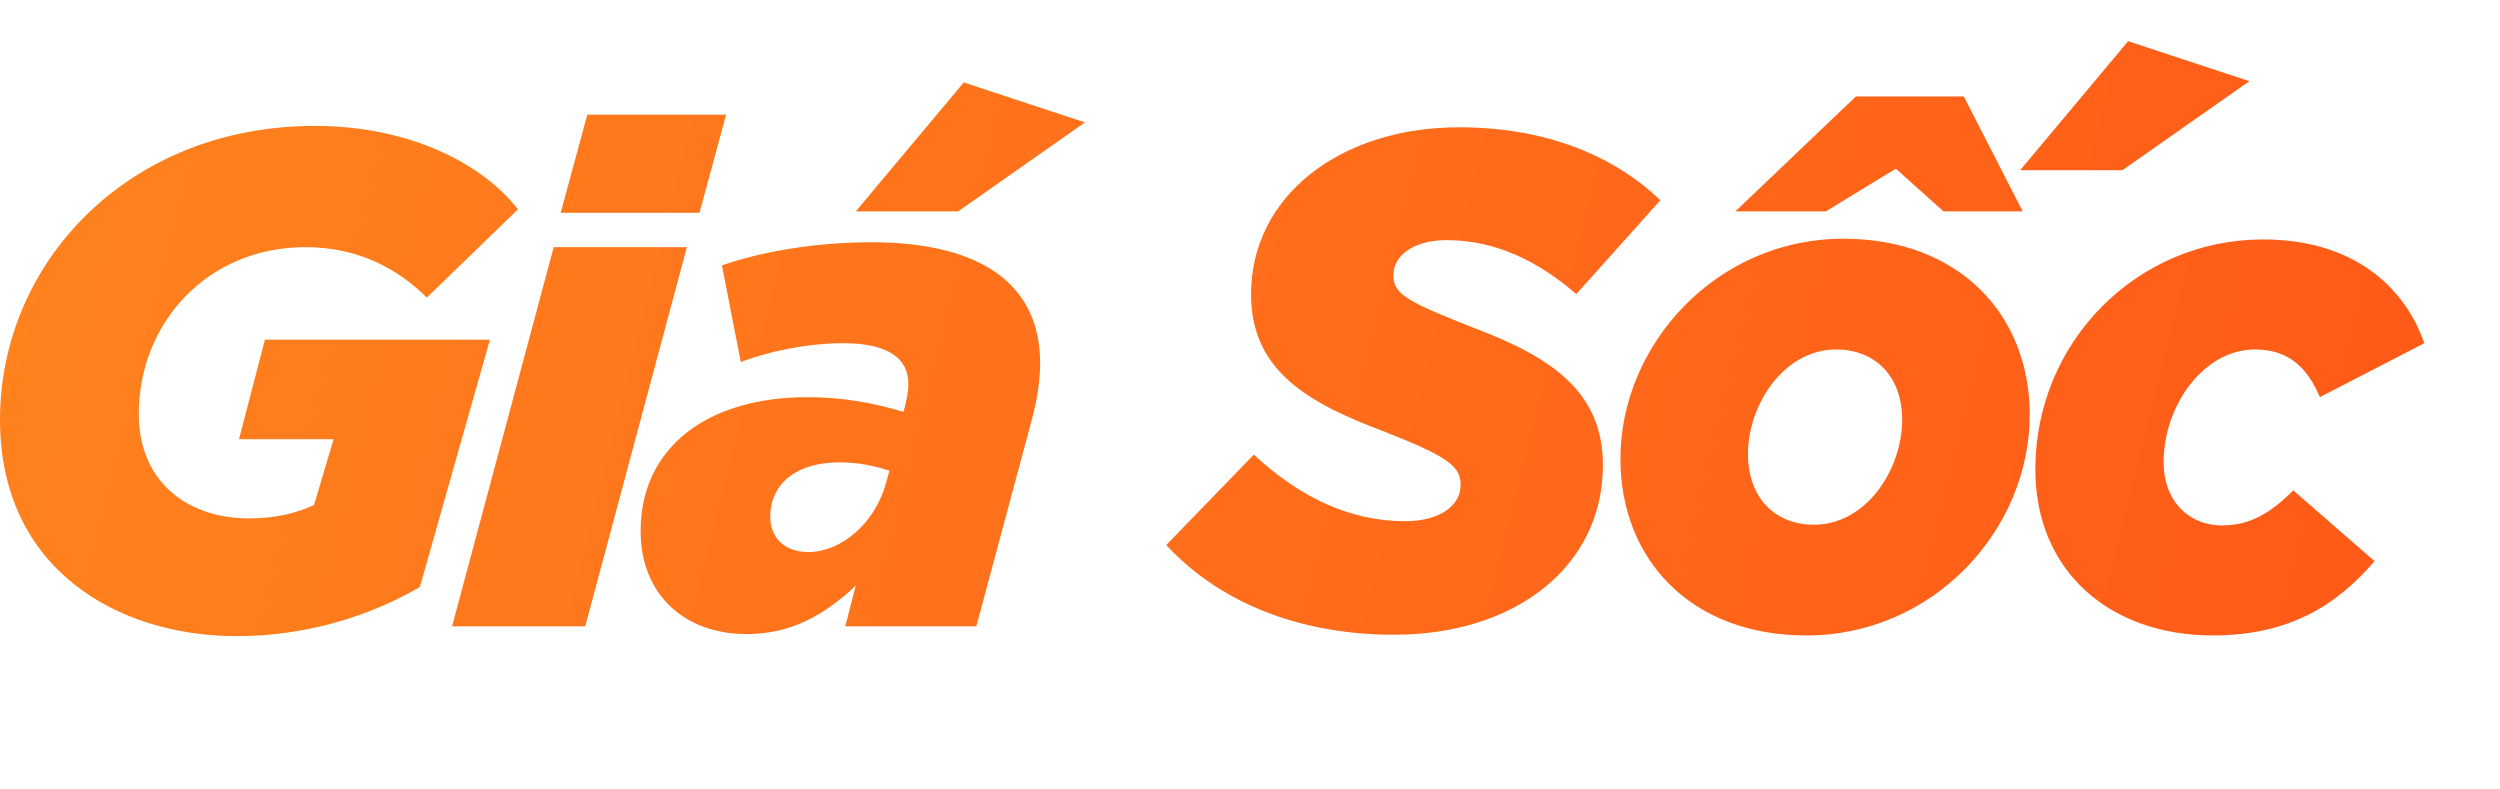 <?xml version="1.0" encoding="UTF-8" standalone="no"?>
<svg
   width="88.667"
   height="28"
   viewBox="0 0 88.667 28"
   version="1.1"
   id="svg15"
   sodipodi:docname="8d43482ca990dc32be846e2346e80607.svg"
   xmlns:inkscape="http://www.inkscape.org/namespaces/inkscape"
   xmlns:sodipodi="http://sodipodi.sourceforge.net/DTD/sodipodi-0.dtd"
   xmlns="http://www.w3.org/2000/svg"
   xmlns:svg="http://www.w3.org/2000/svg">
  <sodipodi:namedview
     id="namedview17"
     pagecolor="#ffffff"
     bordercolor="#666666"
     borderopacity="1.0"
     inkscape:pageshadow="2"
     inkscape:pageopacity="0.0"
     inkscape:pagecheckerboard="0" />
  <defs
     id="defs7">
    <linearGradient
       id="prefix__a"
       x1="0"
       x2="41.775"
       y1="22.966"
       y2="25.531"
       gradientTransform="scale(2.019,0.495)"
       gradientUnits="userSpaceOnUse">
      <stop
         offset="0%"
         stop-color="#FF821D"
         id="stop2" />
      <stop
         offset="100%"
         stop-color="#FF5B18"
         id="stop4" />
    </linearGradient>
  </defs>
  <g
     fill="none"
     fill-rule="evenodd"
     id="g13">
    <path
       d="M 0,0 H 88.667 V 28 H 0 Z"
       id="path9" />
    <path
       fill="url(#prefix__a)"
       d="m 8.377,22.562 c 2.56,0 4.798,-0.746 6.513,-1.74 l 2.486,-8.775 h -7.98 l -0.92,3.53 h 3.356 l -0.696,2.337 c -0.596,0.273 -1.342,0.472 -2.311,0.472 -2.138,0 -3.903,-1.268 -3.903,-3.704 0,-3.206 2.411,-5.916 5.916,-5.916 1.864,0 3.281,0.77 4.3,1.79 L 18.37,7.424 C 17.177,5.883 14.641,4.466 11.161,4.466 4.524,4.466 0,9.338 0,14.88 c 0,5.344 4.226,7.681 8.377,7.681 z M 24.808,7.548 25.753,4.068 H 20.83 l -0.945,3.48 h 4.922 z M 20.756,22.214 24.361,8.766 H 19.638 L 16.033,22.214 Z M 33.981,7.498 38.48,4.341 34.18,2.924 30.351,7.498 Z m 41.297,-1.462 4.5,-3.157 -4.301,-1.417 -3.828,4.574 h 3.63 z M 26.474,22.488 c 1.566,0 2.734,-0.647 3.877,-1.716 l -0.373,1.442 h 4.649 l 1.989,-7.408 c 0.174,-0.67 0.273,-1.317 0.273,-1.938 0,-2.685 -1.964,-4.276 -5.99,-4.276 -1.94,0 -3.879,0.323 -5.295,0.82 l 0.67,3.43 c 0.945,-0.372 2.362,-0.67 3.63,-0.67 1.64,0 2.312,0.571 2.312,1.441 0,0.323 -0.075,0.597 -0.125,0.82 l -0.05,0.175 c -1.068,-0.324 -2.187,-0.522 -3.405,-0.522 -3.555,0 -5.916,1.79 -5.916,4.747 0,2.238 1.541,3.655 3.754,3.655 z m 2.187,-2.909 c -0.795,0 -1.342,-0.472 -1.342,-1.243 0,-1.218 0.97,-1.939 2.46,-1.939 0.647,0 1.244,0.125 1.766,0.299 l -0.125,0.447 c -0.373,1.367 -1.541,2.436 -2.759,2.436 z m 20.781,2.933 c 4.325,0 7.408,-2.436 7.408,-6.015 0,-2.61 -1.84,-3.828 -4.524,-4.847 -2.387,-0.945 -2.909,-1.194 -2.909,-1.89 0,-0.696 0.721,-1.243 1.89,-1.243 1.764,0 3.28,0.771 4.598,1.914 l 2.983,-3.33 C 57.223,5.51 54.811,4.515 51.754,4.515 c -4.25,0 -7.383,2.461 -7.383,5.916 0,2.56 1.765,3.754 4.524,4.798 2.436,0.945 2.909,1.293 2.909,1.964 0,0.795 -0.82,1.292 -1.964,1.292 -1.914,0 -3.68,-0.795 -5.37,-2.361 l -3.107,3.207 c 1.865,2.013 4.674,3.181 8.08,3.181 z M 64.755,7.498 67.24,5.982 68.93,7.498 h 2.81 L 69.65,3.422 h -3.828 l -4.275,4.076 h 3.207 z m -0.697,15.04 c 4.525,0 7.93,-3.754 7.93,-7.831 0,-3.53 -2.486,-6.24 -6.612,-6.24 -4.5,0 -7.905,3.754 -7.905,7.806 0,3.555 2.486,6.264 6.587,6.264 z m 0.274,-3.928 c -1.392,0 -2.337,-0.97 -2.337,-2.51 0,-1.741 1.268,-3.705 3.132,-3.705 1.392,0 2.337,0.97 2.337,2.486 0,1.765 -1.268,3.729 -3.132,3.729 z m 14.144,3.927 c 2.685,0 4.375,-1.044 5.742,-2.635 l -2.883,-2.51 c -0.82,0.82 -1.542,1.243 -2.536,1.243 -1.168,0 -2.063,-0.87 -2.063,-2.238 0,-2.038 1.442,-4.002 3.231,-4.002 1.219,0 1.865,0.647 2.312,1.69 l 3.704,-1.913 c -0.72,-2.064 -2.585,-3.68 -5.717,-3.68 -4.475,0 -8.079,3.63 -8.079,8.154 0,3.63 2.66,5.891 6.289,5.891 z"
       id="path11"
       style="fill:url(#prefix__a)" />
  </g>
</svg>
